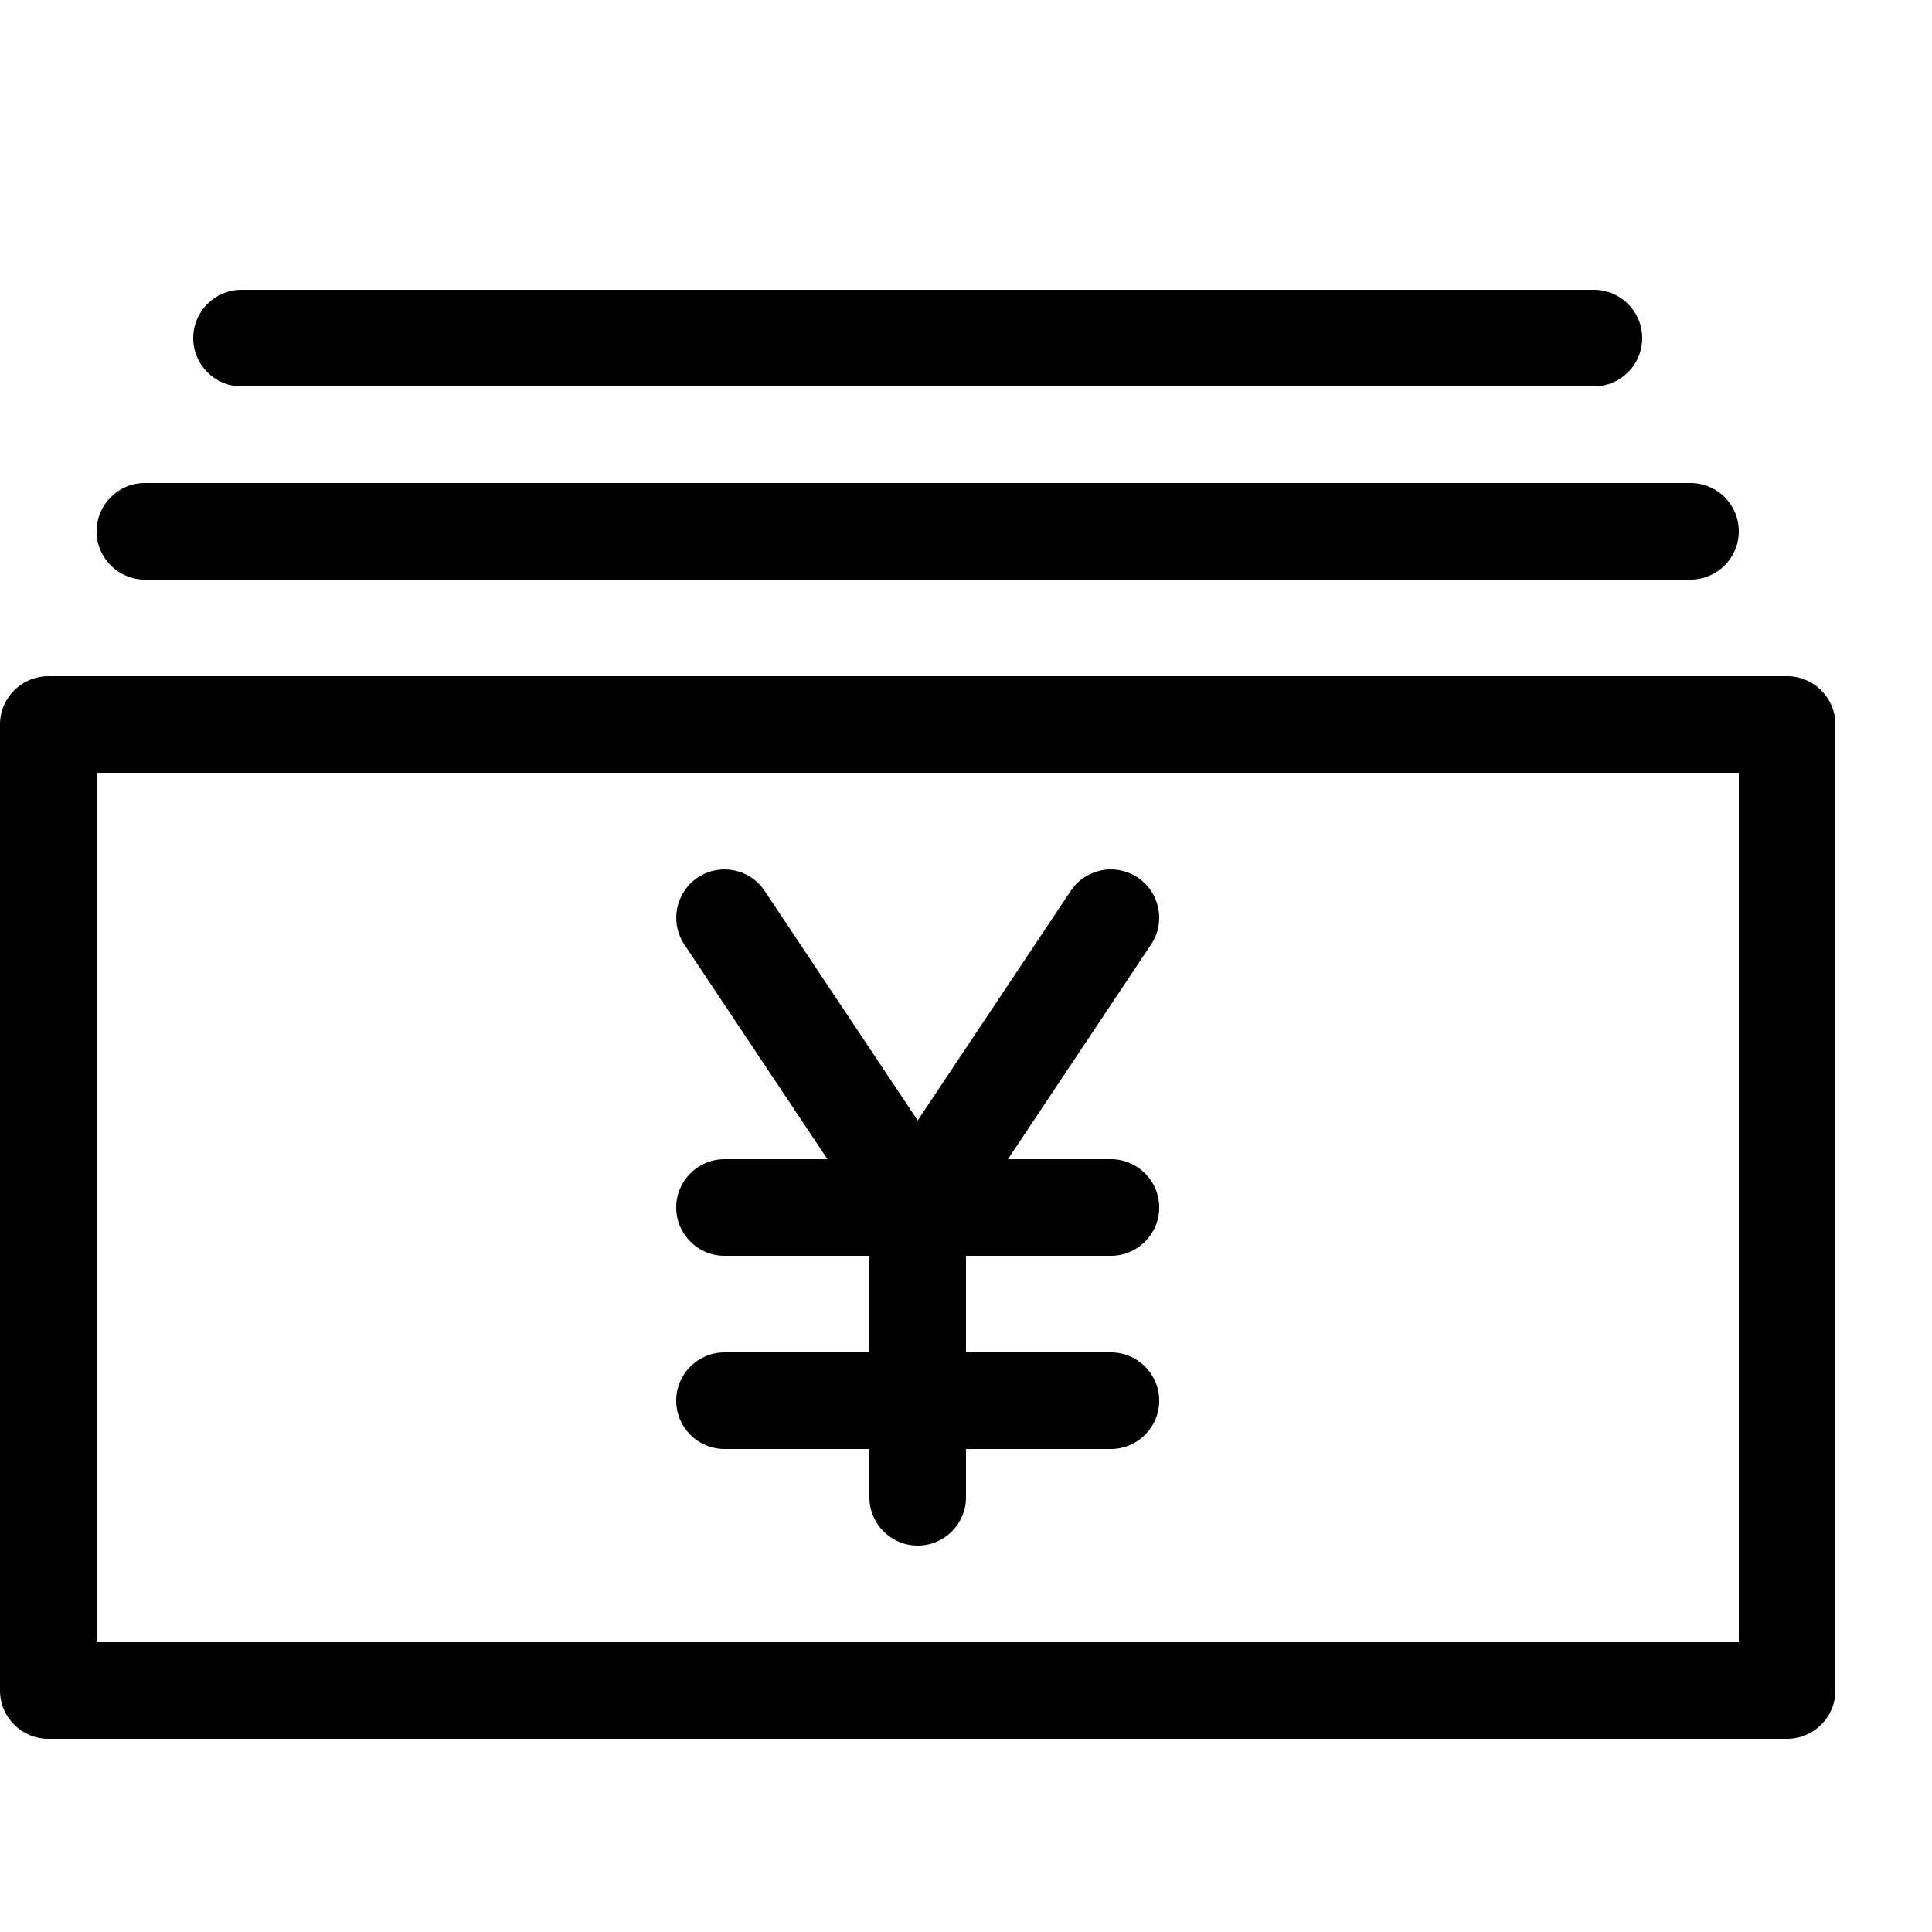 <svg height="20" viewBox="0 0 20 20" width="20" xmlns="http://www.w3.org/2000/svg"><path d="m18.5 18h-18c-.276 0-.5-.224-.5-.5v-10c0-.276.224-.5.5-.5h18c.276 0 .5.224.5.5v10c0 .276-.224.5-.5.5zm-17.5-1h17v-9h-17z"/><path d="m17.5 6h-16c-.276 0-.5-.224-.5-.5s.224-.5.5-.5h16c.276 0 .5.224.5.5s-.224.5-.5.5z"/><path d="m16.5 4h-14c-.276 0-.5-.224-.5-.5s.224-.5.5-.5h14c.276 0 .5.224.5.5s-.224.5-.5.5z"/><path d="m11.5 13c.276 0 .5-.224.5-.5s-.224-.5-.5-.5h-1.066l1.482-2.223c.153-.23.091-.54-.139-.693s-.54-.091-.693.139l-1.584 2.376-1.584-2.376c-.153-.23-.464-.292-.693-.139s-.292.464-.139.693l1.482 2.223h-1.066c-.276 0-.5.224-.5.5s.224.5.5.5h1.5v1h-1.5c-.276 0-.5.224-.5.5s.224.5.5.5h1.5v.5c0 .276.224.5.5.5s.5-.224.5-.5v-.5h1.5c.276 0 .5-.224.5-.5s-.224-.5-.5-.5h-1.5v-1z"/></svg>